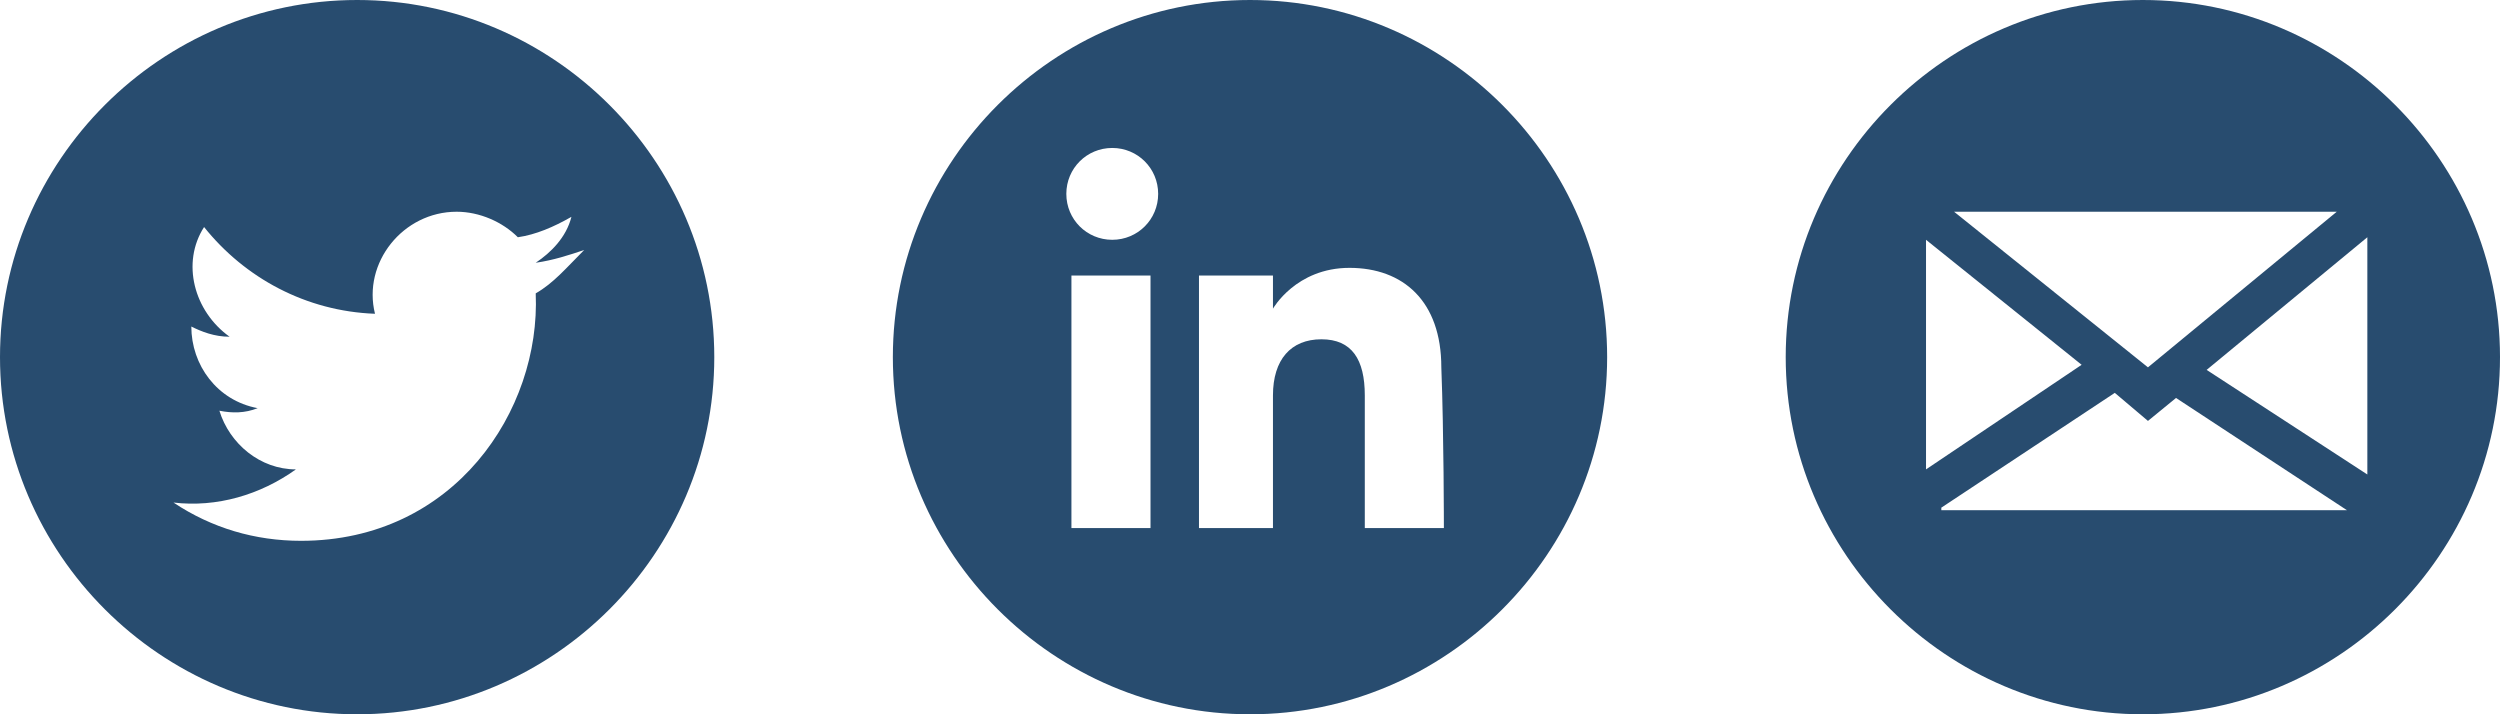 <?xml version="1.0" encoding="utf-8"?>
<!-- Generator: Adobe Illustrator 18.0.0, SVG Export Plug-In . SVG Version: 6.00 Build 0)  -->
<!DOCTYPE svg PUBLIC "-//W3C//DTD SVG 1.1//EN" "http://www.w3.org/Graphics/SVG/1.1/DTD/svg11.dtd">
<svg version="1.1" id="Layer_1" xmlns="http://www.w3.org/2000/svg" xmlns:xlink="http://www.w3.org/1999/xlink" x="0px" y="0px"
	 width="98px" height="28px" viewBox="-518.4 23.8 98 28" style="enable-background:new -518.4 23.8 98 28;" xml:space="preserve">
<style type="text/css">
	.st0{fill:#284C6F;}
</style>
<g>
	<path id="linkedin-circle-icon_1_" class="st0" d="M-469.4,23.8c-7.7,0-14,6.3-14,14s6.3,14,14,14c7.7,0,14-6.3,14-14
		S-461.7,23.8-469.4,23.8z M-473.3,44.5h-3.1v-9.9h3.1V44.5z M-474.8,33.2c-1,0-1.8-0.8-1.8-1.8c0-1,0.8-1.8,1.8-1.8
		c1,0,1.8,0.8,1.8,1.8C-473,32.4-473.8,33.2-474.8,33.2z M-461.8,44.5h-3.1c0,0,0-3.8,0-5.2s-0.5-2.2-1.7-2.2
		c-1.2,0-1.9,0.8-1.9,2.2c0,1.5,0,5.2,0,5.2h-2.9v-9.9h2.9v1.3c0,0,0.9-1.6,3-1.6c2.1,0,3.6,1.3,3.6,3.9
		C-461.8,40.8-461.8,44.5-461.8,44.5z"/>
	<path id="twitter-4-icon_1_" class="st0" d="M-504.4,23.8c-7.7,0-14,6.3-14,14s6.3,14,14,14c7.7,0,14-6.3,14-14
		S-496.7,23.8-504.4,23.8z M-497.4,35.3c0.2,4.6-3.2,9.7-9.2,9.7c-1.8,0-3.5-0.5-5-1.5c1.7,0.2,3.4-0.3,4.8-1.3c-1.4,0-2.6-1-3-2.3
		c0.5,0.1,1,0.1,1.5-0.1c-1.6-0.3-2.6-1.7-2.6-3.2c0.4,0.2,0.9,0.4,1.5,0.4c-1.4-1-1.9-2.9-1-4.3c1.6,2,4,3.3,6.7,3.4
		c-0.5-2,1.1-4,3.2-4c0.9,0,1.8,0.4,2.4,1c0.7-0.1,1.4-0.4,2.1-0.8c-0.2,0.8-0.8,1.4-1.4,1.8c0.7-0.1,1.3-0.3,1.9-0.5
		C-496.2,34.3-496.7,34.9-497.4,35.3z"/>
	<path class="st0" d="M-434.4,23.8c-7.7,0-14,6.3-14,14s6.3,14,14,14c7.7,0,14-6.3,14-14S-426.7,23.8-434.4,23.8z M-425.6,42.4
		l-6.3-4.1l6.3-5.2V42.4z M-426.8,32.1l-7.4,6.1l-7.6-6.1H-426.8z M-442.9,33.2l6.1,4.9l-6.1,4.1V33.2z M-442.3,43.7l6.8-4.5
		l1.3,1.1l1.1-0.9l6.7,4.4H-442.3z"/>
</g>
</svg>
